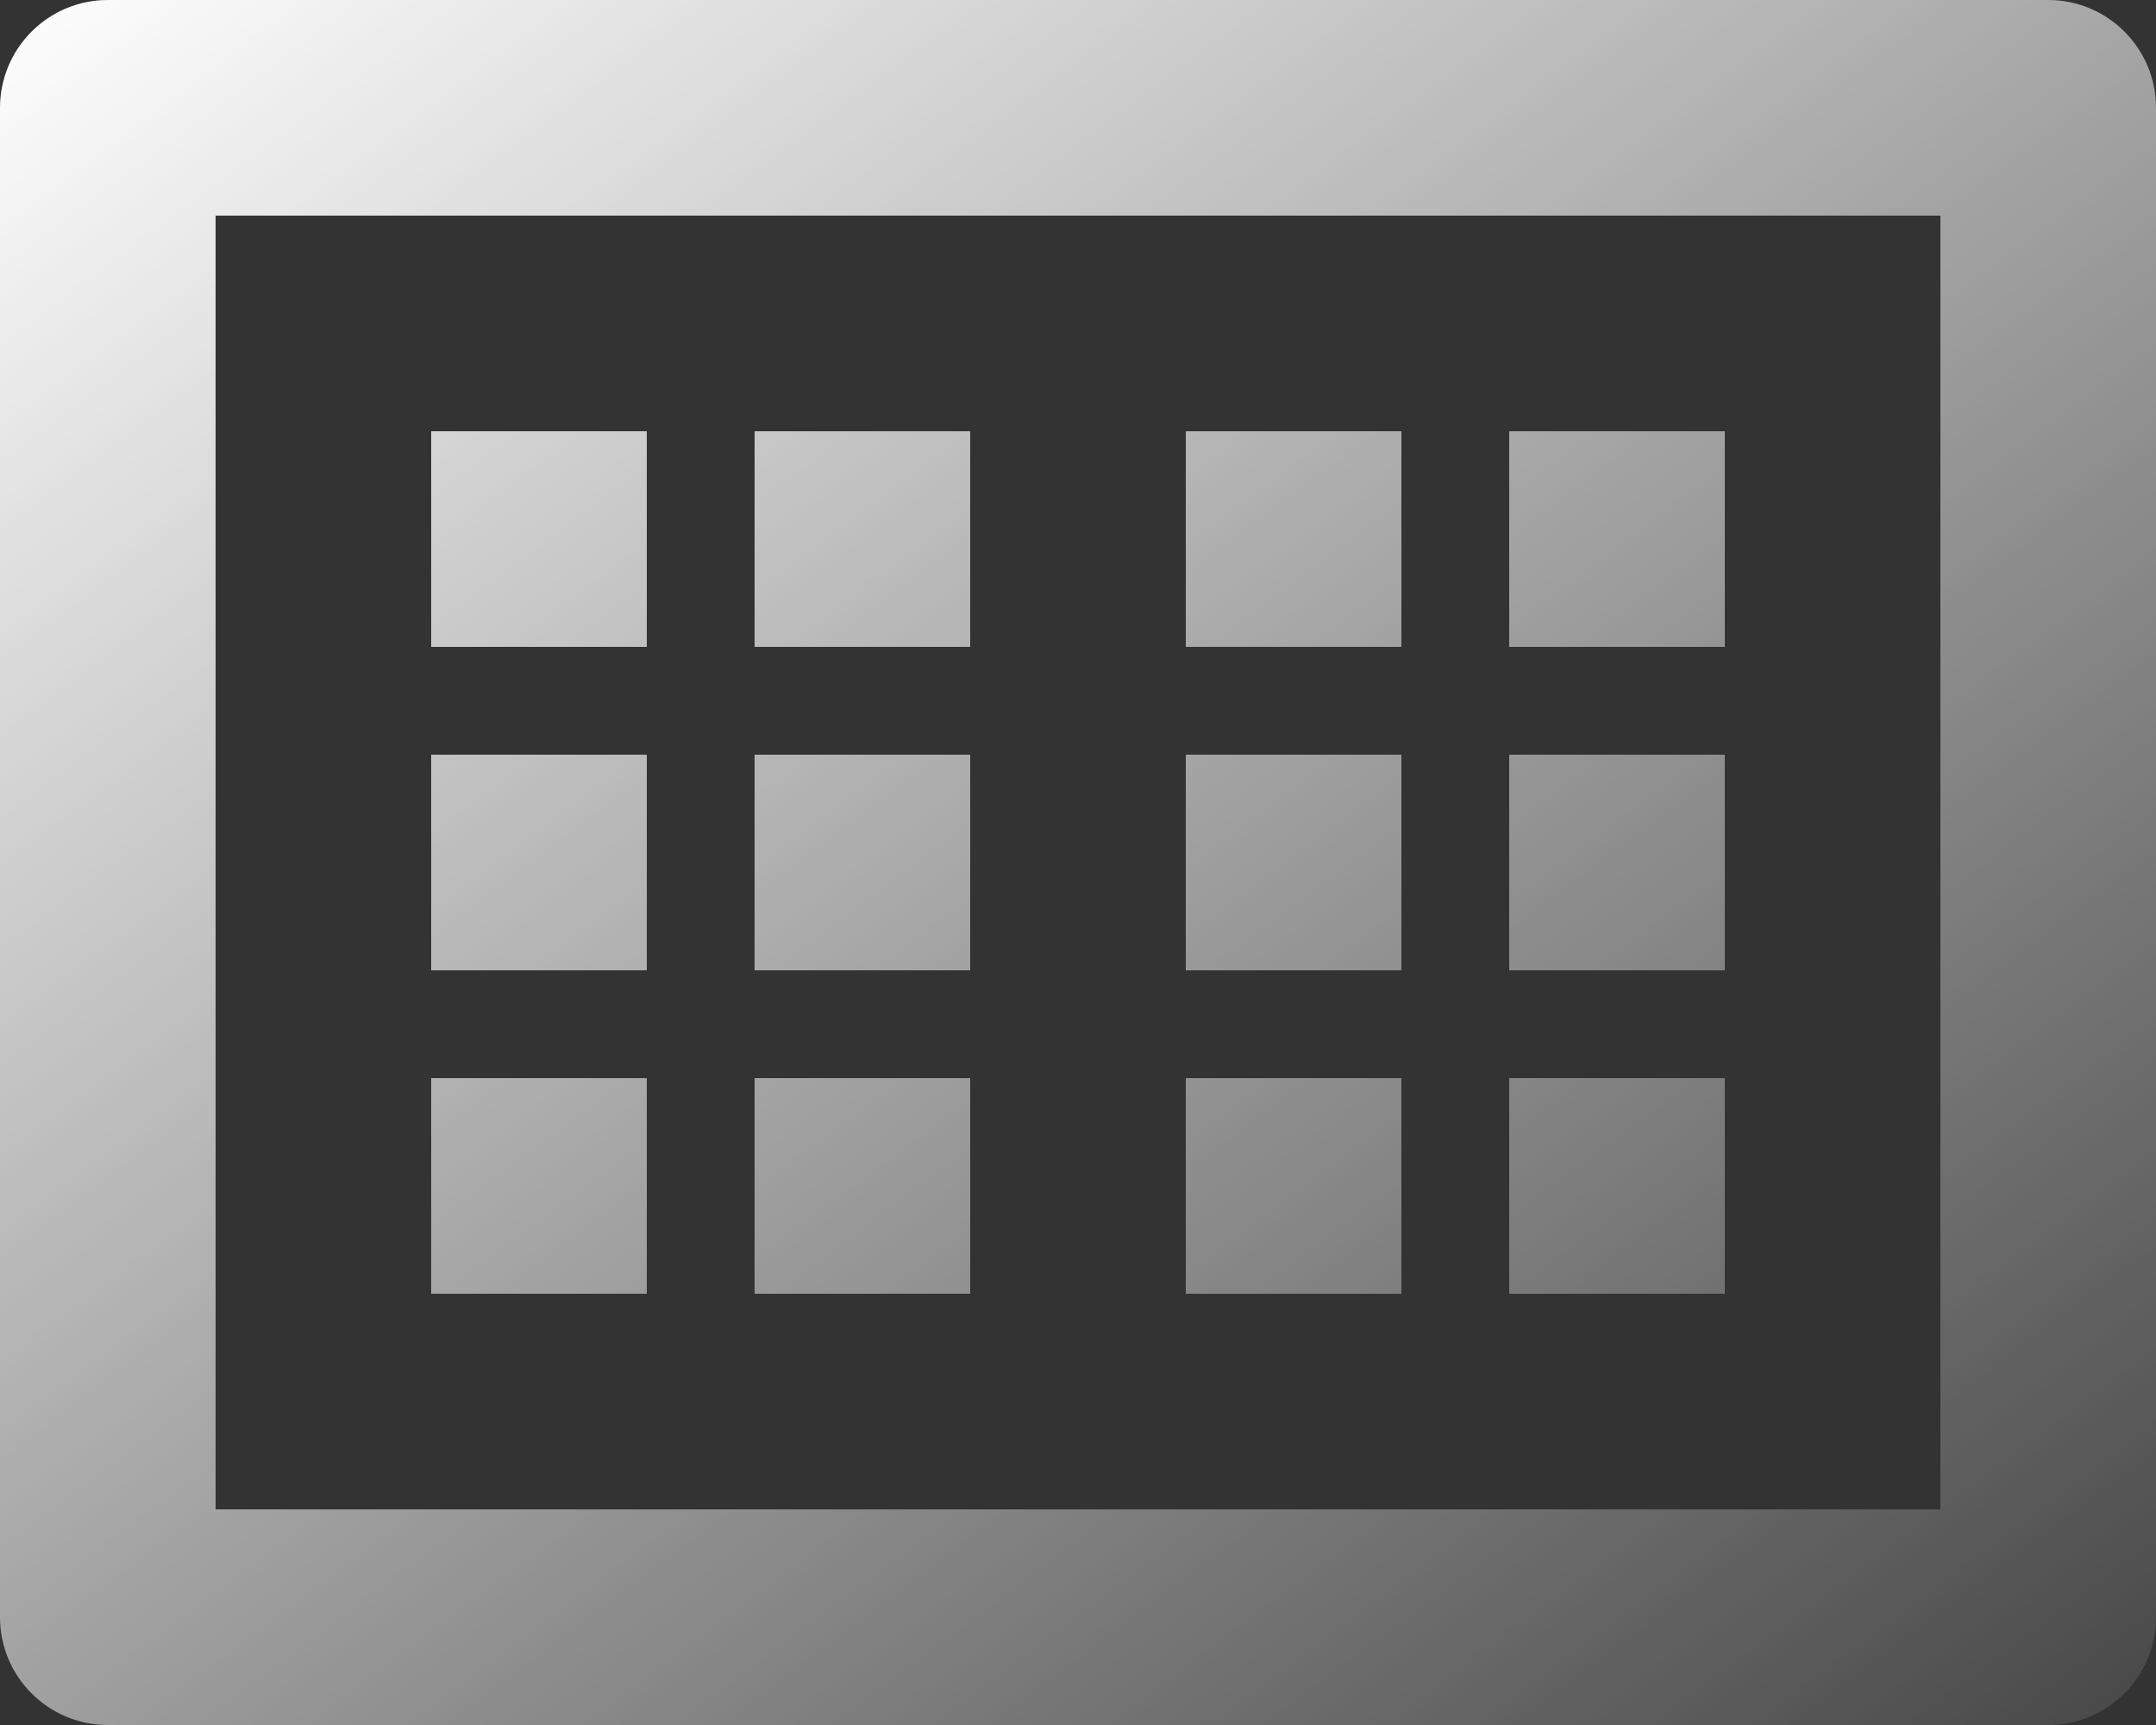 <svg width="20" height="16" viewBox="0 0 20 16" fill="none" xmlns="http://www.w3.org/2000/svg">
<rect x="0" y="0" width="20" height="16" fill="#333333" stroke="none"/>
<path d="M4 4H6V6H4V4Z" fill="url(#paint0_linear_1671_1775)"/>
<path d="M9 4H7V6H9V4Z" fill="url(#paint1_linear_1671_1775)"/>
<path d="M11 4H13V6H11V4Z" fill="url(#paint2_linear_1671_1775)"/>
<path d="M16 4H14V6H16V4Z" fill="url(#paint3_linear_1671_1775)"/>
<path d="M4 7H6V9H4V7Z" fill="url(#paint4_linear_1671_1775)"/>
<path d="M9 7H7V9H9V7Z" fill="url(#paint5_linear_1671_1775)"/>
<path d="M11 7H13V9H11V7Z" fill="url(#paint6_linear_1671_1775)"/>
<path d="M16 7H14V9H16V7Z" fill="url(#paint7_linear_1671_1775)"/>
<path d="M4 10H6V12H4V10Z" fill="url(#paint8_linear_1671_1775)"/>
<path d="M9 10H7V12H9V10Z" fill="url(#paint9_linear_1671_1775)"/>
<path d="M11 10H13V12H11V10Z" fill="url(#paint10_linear_1671_1775)"/>
<path d="M16 10H14V12H16V10Z" fill="url(#paint11_linear_1671_1775)"/>
<path fill-rule="evenodd" clip-rule="evenodd" d="M1 0C0.448 0 0 0.448 0 1V15C0 15.552 0.448 16 1 16H19C19.552 16 20 15.552 20 15V1C20 0.448 19.552 0 19 0H1ZM2 2V14H18V2H2Z" fill="url(#paint12_linear_1671_1775)"/>
<defs>
<linearGradient id="paint0_linear_1671_1775" x1="0" y1="0" x2="16.477" y2="22.067" gradientUnits="userSpaceOnUse">
<stop stop-color="white"/>
<stop offset="1" stop-color="white" stop-opacity="0"/>
</linearGradient>
<linearGradient id="paint1_linear_1671_1775" x1="0" y1="0" x2="16.477" y2="22.067" gradientUnits="userSpaceOnUse">
<stop stop-color="white"/>
<stop offset="1" stop-color="white" stop-opacity="0"/>
</linearGradient>
<linearGradient id="paint2_linear_1671_1775" x1="0" y1="0" x2="16.477" y2="22.067" gradientUnits="userSpaceOnUse">
<stop stop-color="white"/>
<stop offset="1" stop-color="white" stop-opacity="0"/>
</linearGradient>
<linearGradient id="paint3_linear_1671_1775" x1="0" y1="0" x2="16.477" y2="22.067" gradientUnits="userSpaceOnUse">
<stop stop-color="white"/>
<stop offset="1" stop-color="white" stop-opacity="0"/>
</linearGradient>
<linearGradient id="paint4_linear_1671_1775" x1="0" y1="0" x2="16.477" y2="22.067" gradientUnits="userSpaceOnUse">
<stop stop-color="white"/>
<stop offset="1" stop-color="white" stop-opacity="0"/>
</linearGradient>
<linearGradient id="paint5_linear_1671_1775" x1="0" y1="0" x2="16.477" y2="22.067" gradientUnits="userSpaceOnUse">
<stop stop-color="white"/>
<stop offset="1" stop-color="white" stop-opacity="0"/>
</linearGradient>
<linearGradient id="paint6_linear_1671_1775" x1="0" y1="0" x2="16.477" y2="22.067" gradientUnits="userSpaceOnUse">
<stop stop-color="white"/>
<stop offset="1" stop-color="white" stop-opacity="0"/>
</linearGradient>
<linearGradient id="paint7_linear_1671_1775" x1="0" y1="0" x2="16.477" y2="22.067" gradientUnits="userSpaceOnUse">
<stop stop-color="white"/>
<stop offset="1" stop-color="white" stop-opacity="0"/>
</linearGradient>
<linearGradient id="paint8_linear_1671_1775" x1="0" y1="0" x2="16.477" y2="22.067" gradientUnits="userSpaceOnUse">
<stop stop-color="white"/>
<stop offset="1" stop-color="white" stop-opacity="0"/>
</linearGradient>
<linearGradient id="paint9_linear_1671_1775" x1="0" y1="0" x2="16.477" y2="22.067" gradientUnits="userSpaceOnUse">
<stop stop-color="white"/>
<stop offset="1" stop-color="white" stop-opacity="0"/>
</linearGradient>
<linearGradient id="paint10_linear_1671_1775" x1="0" y1="0" x2="16.477" y2="22.067" gradientUnits="userSpaceOnUse">
<stop stop-color="white"/>
<stop offset="1" stop-color="white" stop-opacity="0"/>
</linearGradient>
<linearGradient id="paint11_linear_1671_1775" x1="0" y1="0" x2="16.477" y2="22.067" gradientUnits="userSpaceOnUse">
<stop stop-color="white"/>
<stop offset="1" stop-color="white" stop-opacity="0"/>
</linearGradient>
<linearGradient id="paint12_linear_1671_1775" x1="0" y1="0" x2="16.477" y2="22.067" gradientUnits="userSpaceOnUse">
<stop stop-color="white"/>
<stop offset="1" stop-color="white" stop-opacity="0"/>
</linearGradient>
</defs>
</svg>
